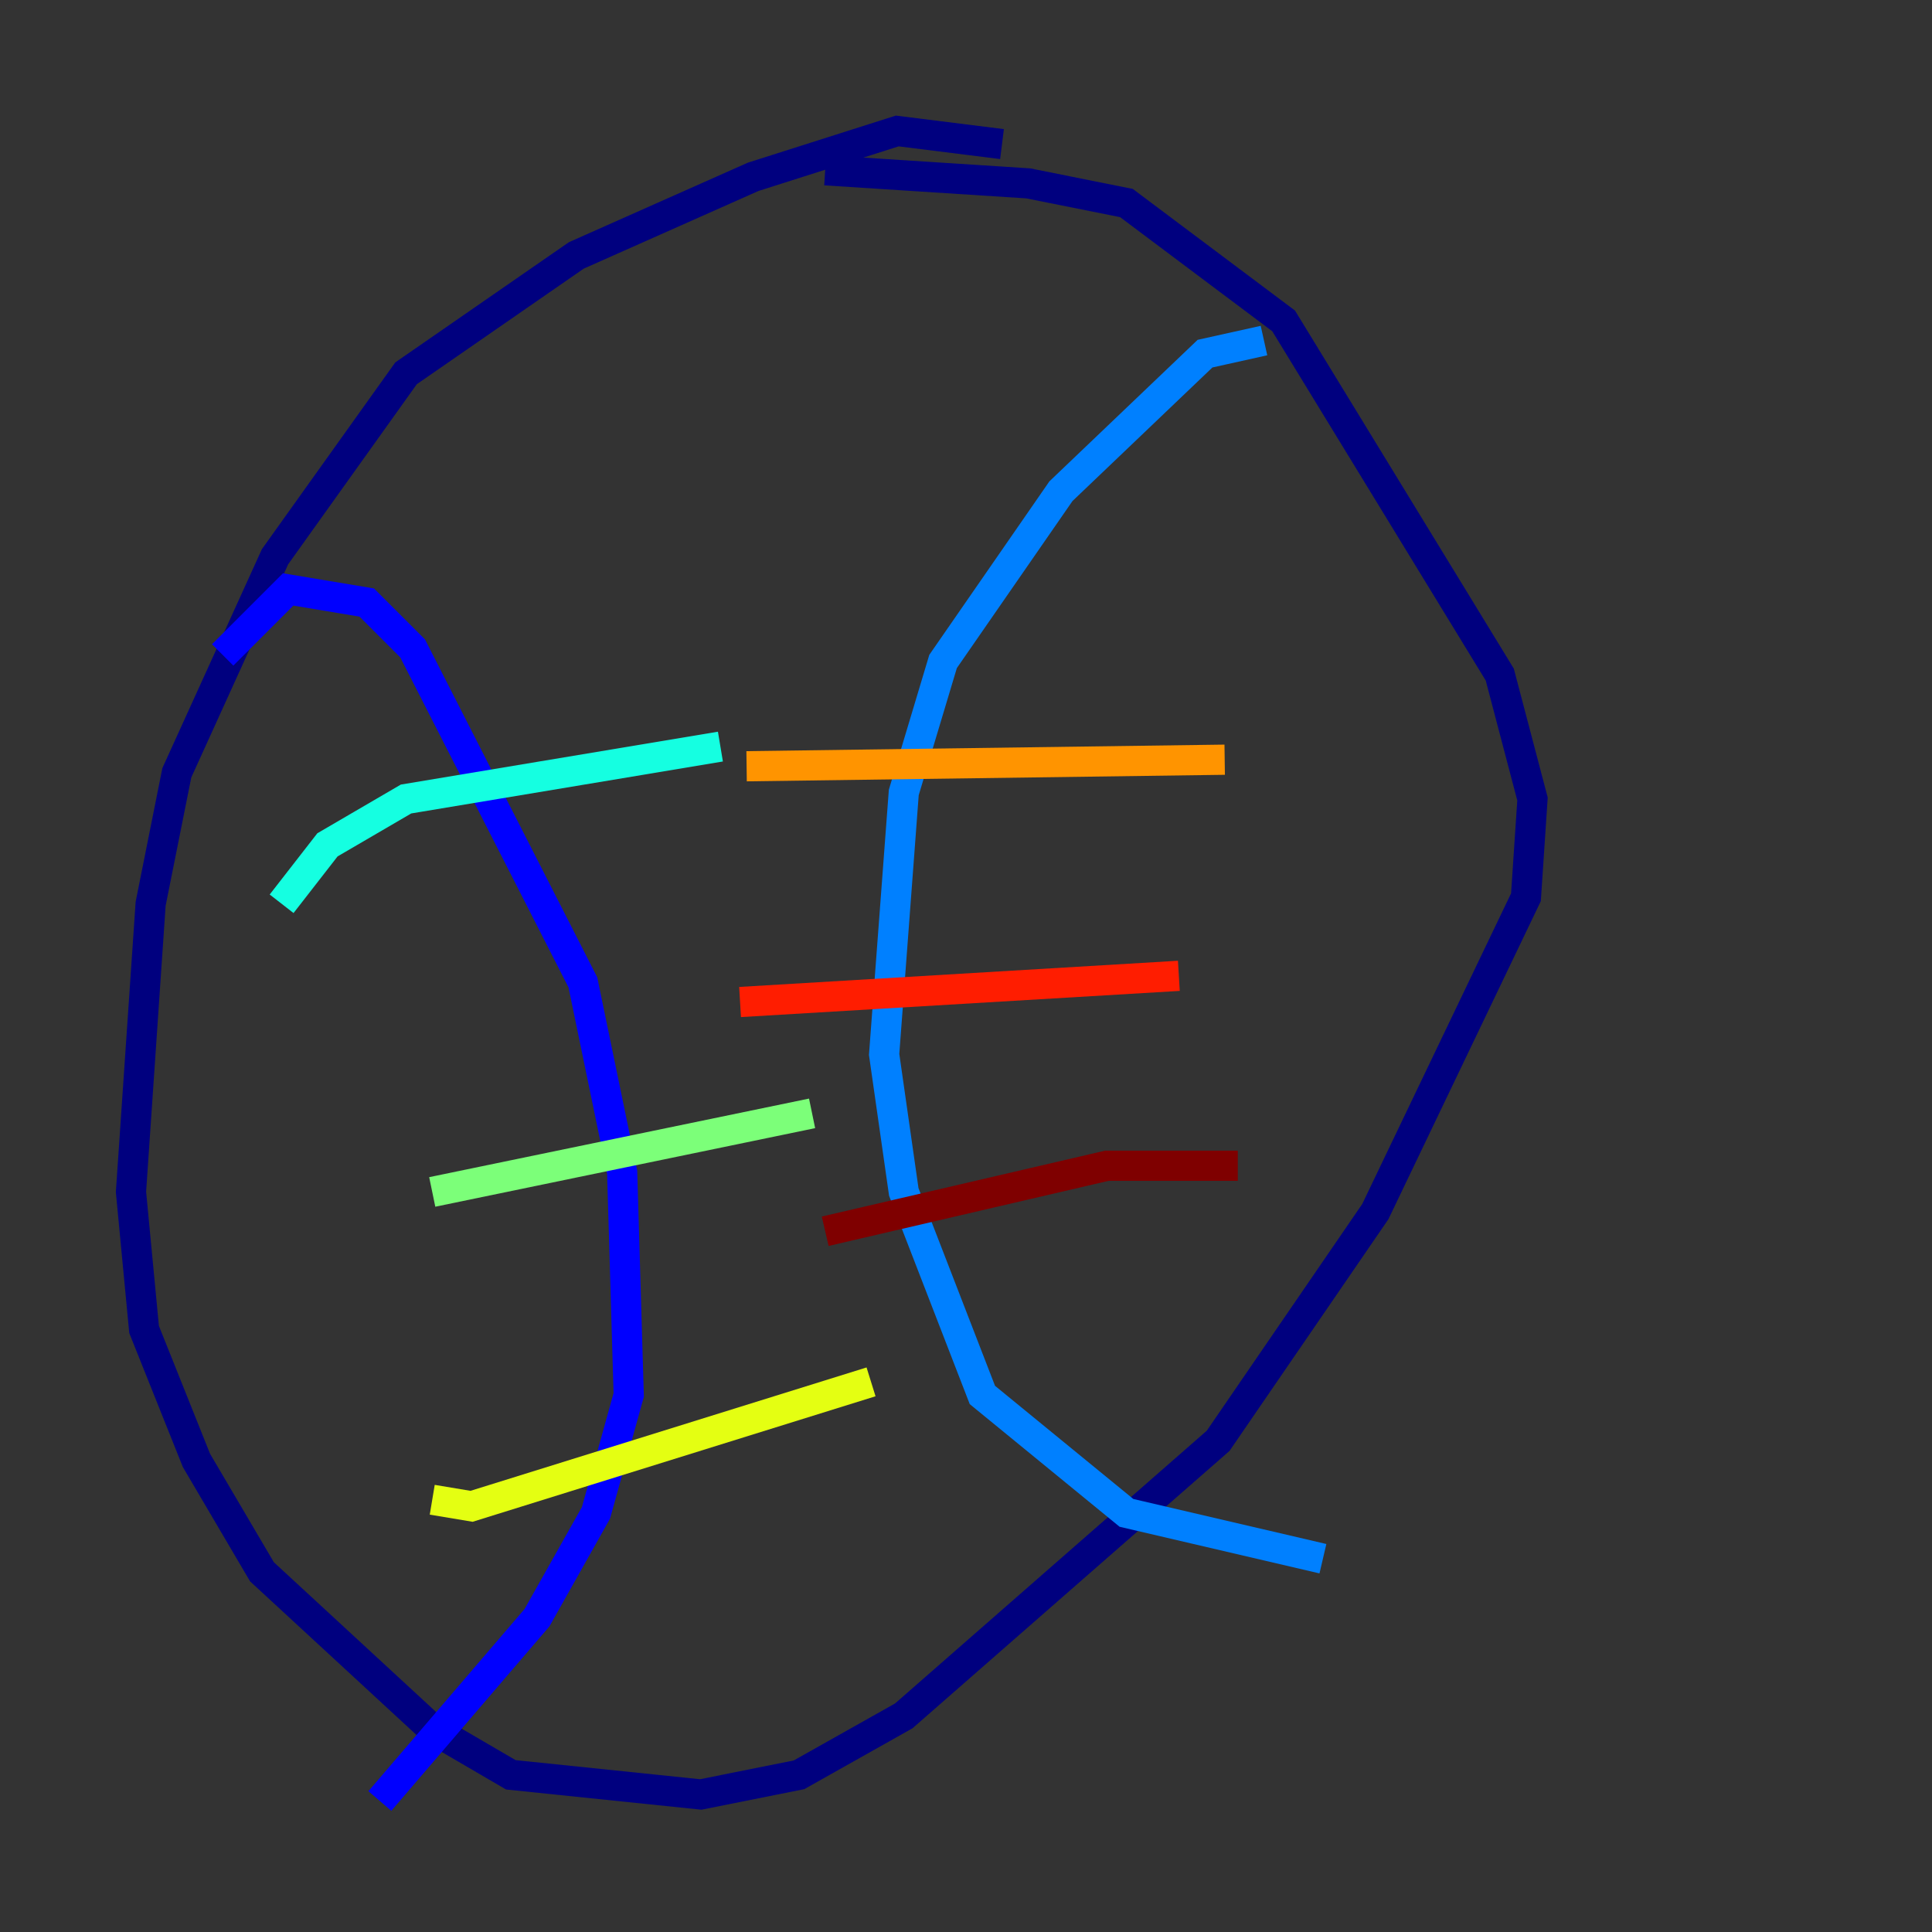 <?xml version="1.0" encoding="utf-8" ?>
<svg baseProfile="tiny" height="128" version="1.2" viewBox="0,0,128,128" width="128" xmlns="http://www.w3.org/2000/svg" xmlns:ev="http://www.w3.org/2001/xml-events" xmlns:xlink="http://www.w3.org/1999/xlink"><rect x="0" y="0" width="128" height="128" fill="#333333" stroke="none"/><defs /><polyline fill="none" points="66.386,9.546 59.444,8.678 49.898,11.715 38.183,16.922 26.902,24.732 18.224,36.881 11.715,51.2 9.98,59.878 8.678,78.969 9.546,88.081 13.017,96.759 17.356,104.136 28.637,114.549 33.844,117.586 46.427,118.888 52.936,117.586 59.878,113.681 80.705,95.458 91.119,80.271 101.098,59.444 101.532,52.936 99.363,44.691 85.044,21.261 74.63,13.451 68.122,12.149 54.671,11.281" stroke="#00007f" stroke-width="2" /><polyline fill="none" points="14.752,43.39 19.091,39.051 24.298,39.919 27.336,42.956 38.617,65.085 41.22,77.668 41.654,92.42 39.485,100.231 35.58,107.173 25.166,119.322" stroke="#0000ff" stroke-width="2" /><polyline fill="none" points="83.742,22.563 79.837,23.43 70.291,32.542 62.481,43.824 59.878,52.502 58.576,69.858 59.878,78.969 65.085,92.42 74.63,100.231 87.647,103.268" stroke="#0080ff" stroke-width="2" /><polyline fill="none" points="18.658,59.878 21.695,55.973 26.902,52.936 47.729,49.464" stroke="#15ffe1" stroke-width="2" /><polyline fill="none" points="28.637,78.969 53.803,73.763" stroke="#7cff79" stroke-width="2" /><polyline fill="none" points="28.637,99.363 31.241,99.797 57.709,91.552" stroke="#e4ff12" stroke-width="2" /><polyline fill="none" points="49.464,50.766 81.139,50.332" stroke="#ff9400" stroke-width="2" /><polyline fill="none" points="49.031,66.386 78.102,64.651" stroke="#ff1d00" stroke-width="2" /><polyline fill="none" points="54.671,81.573 73.329,77.234 82.007,77.234" stroke="#7f0000" stroke-width="2" /></svg>